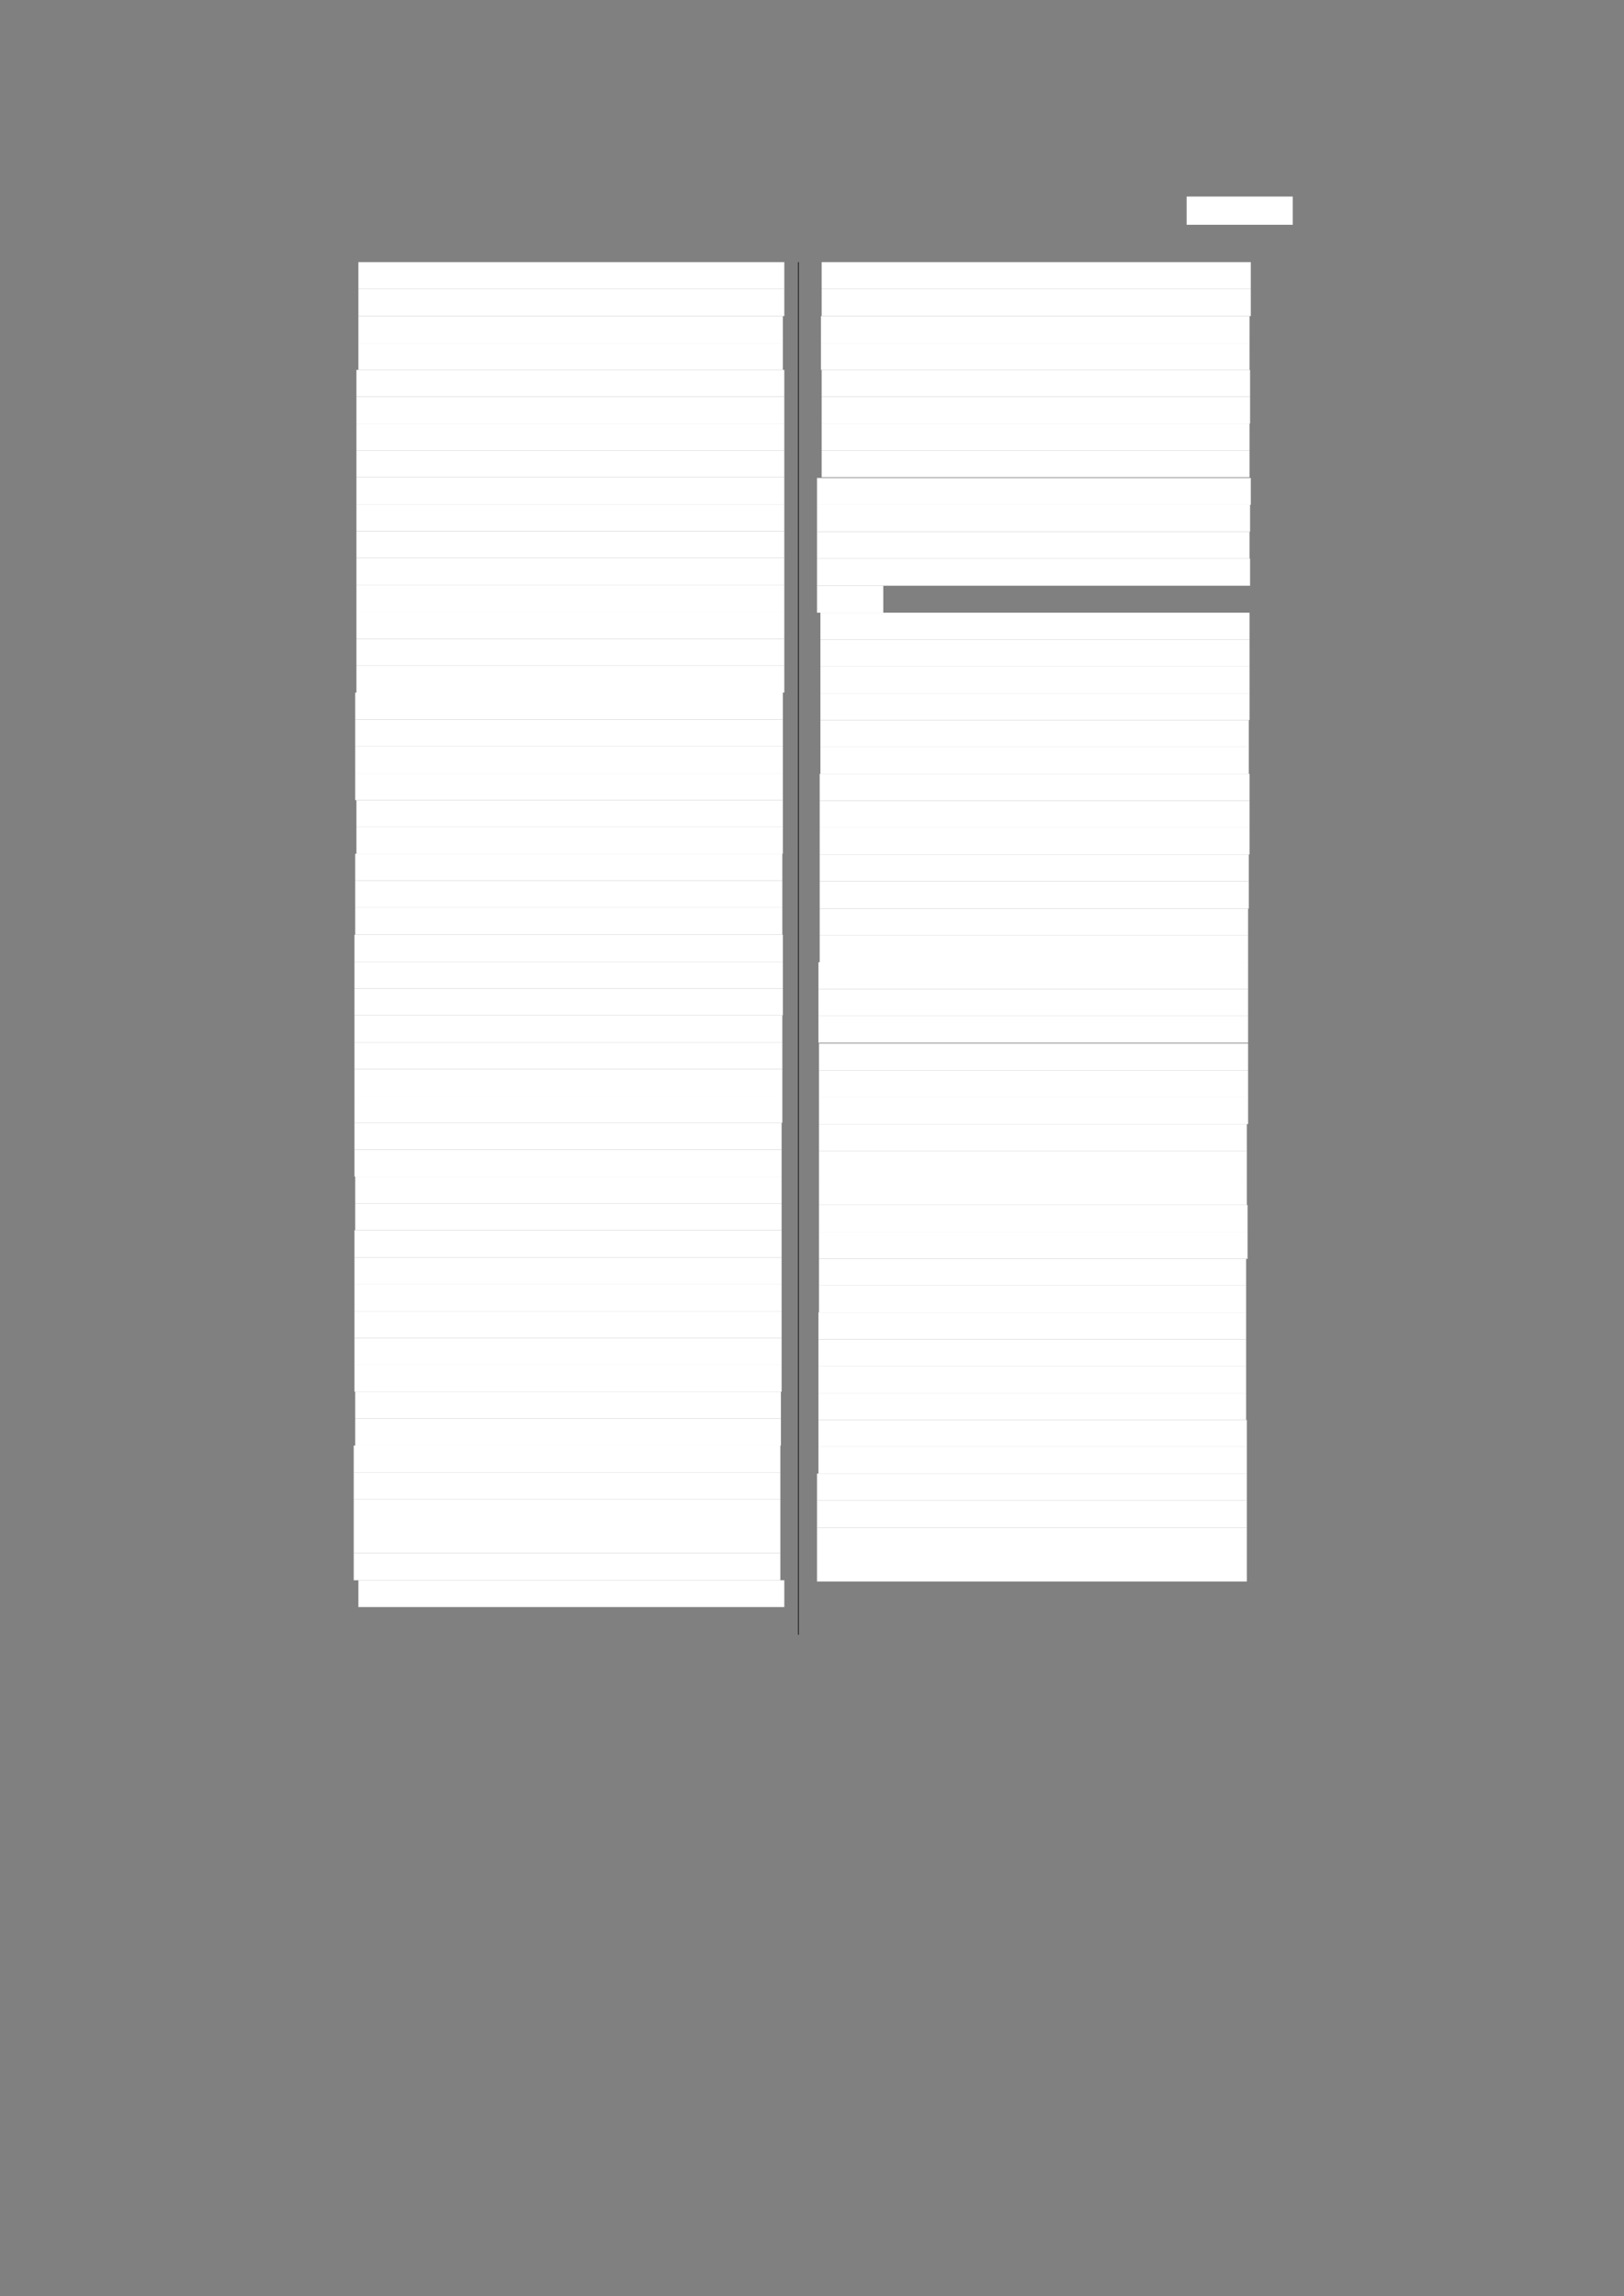 <?xml version="1.0" encoding="UTF-8" standalone="no"?>
<!DOCTYPE svg PUBLIC "-//W3C//DTD SVG 1.1//EN"
"http://www.w3.org/Graphics/SVG/1.1/DTD/svg11.dtd">
<svg viewBox="0 0 909 1285" version="1.1" xmlns="http://www.w3.org/2000/svg" xmlns:xlink="http://www.w3.org/1999/xlink">
<rect x="0" y="0" width="909" height="1285" fill="#808080" stroke="none"/>
<defs>
<style type="text/css"><![CDATA[
.g0_160{
fill: #FFFFFF;
}
.g1_160{
fill: none;
stroke: #000000;
stroke-width: 0.381;
stroke-linecap: butt;
stroke-linejoin: round;
}
]]></style>
</defs>
<path fill-rule="evenodd" d="M664.2,125.8h59.4V110H664.2v15.8Z" class="g0_160"/>
<path fill-rule="evenodd" d="M200.6,161.7H439v-15H200.6v15Z" class="g0_160"/>
<path fill-rule="evenodd" d="M200.6,176.9H439V161.7H200.6v15.2Z" class="g0_160"/>
<path fill-rule="evenodd" d="M200.6,192H438.2V176.9H200.6V192Z" class="g0_160"/>
<path fill-rule="evenodd" d="M200.6,207H438.2V192H200.6v15Z" class="g0_160"/>
<path fill-rule="evenodd" d="M199.5,222H439V207H199.5v15Z" class="g0_160"/>
<path fill-rule="evenodd" d="M199.5,237.1H439V222H199.5v15.1Z" class="g0_160"/>
<path fill-rule="evenodd" d="M199.5,252.1H439v-15H199.5v15Z" class="g0_160"/>
<path fill-rule="evenodd" d="M199.5,267.1H439v-15H199.5v15Z" class="g0_160"/>
<path fill-rule="evenodd" d="M199.5,282.2H439V267.1H199.5v15.1Z" class="g0_160"/>
<path fill-rule="evenodd" d="M199.5,297.2H439v-15H199.5v15Z" class="g0_160"/>
<path fill-rule="evenodd" d="M199.5,312.2H439v-15H199.5v15Z" class="g0_160"/>
<path fill-rule="evenodd" d="M199.5,327.3H439V312.2H199.5v15.1Z" class="g0_160"/>
<path fill-rule="evenodd" d="M199.5,342.5H439V327.3H199.5v15.2Z" class="g0_160"/>
<path fill-rule="evenodd" d="M199.5,357.6H439V342.5H199.5v15.1Z" class="g0_160"/>
<path fill-rule="evenodd" d="M199.5,372.6H439v-15H199.5v15Z" class="g0_160"/>
<path fill-rule="evenodd" d="M199.5,387.6H439v-15H199.5v15Z" class="g0_160"/>
<path fill-rule="evenodd" d="M198.8,402.7H438.2V387.6H198.8v15.1Z" class="g0_160"/>
<path fill-rule="evenodd" d="M198.8,417.7H438.2v-15H198.8v15Z" class="g0_160"/>
<path fill-rule="evenodd" d="M198.8,432.7H438.2v-15H198.8v15Z" class="g0_160"/>
<path fill-rule="evenodd" d="M198.8,447.8H438.2V432.7H198.8v15.1Z" class="g0_160"/>
<path fill-rule="evenodd" d="M199.5,462.8H438.2v-15H199.5v15Z" class="g0_160"/>
<path fill-rule="evenodd" d="M199.5,477.8H438.2v-15H199.5v15Z" class="g0_160"/>
<path fill-rule="evenodd" d="M198.8,492.9H437.9V477.8H198.8v15.1Z" class="g0_160"/>
<path fill-rule="evenodd" d="M198.8,507.9H437.9v-15H198.8v15Z" class="g0_160"/>
<path fill-rule="evenodd" d="M198.8,523.1H437.9V507.9H198.8v15.2Z" class="g0_160"/>
<path fill-rule="evenodd" d="M198.4,538.2H438.2V523.1H198.4v15.1Z" class="g0_160"/>
<path fill-rule="evenodd" d="M198.4,553.2H438.2v-15H198.4v15Z" class="g0_160"/>
<path fill-rule="evenodd" d="M198.4,568.2H438.2v-15H198.4v15Z" class="g0_160"/>
<path fill-rule="evenodd" d="M198.4,583.3H437.9V568.2H198.4v15.1Z" class="g0_160"/>
<path fill-rule="evenodd" d="M198.4,598.3H437.9v-15H198.4v15Z" class="g0_160"/>
<path fill-rule="evenodd" d="M198.4,613.4H437.9V598.3H198.4v15.1Z" class="g0_160"/>
<path fill-rule="evenodd" d="M198.4,628.4H437.9v-15H198.4v15Z" class="g0_160"/>
<path fill-rule="evenodd" d="M198.4,643.4H437.5v-15H198.4v15Z" class="g0_160"/>
<path fill-rule="evenodd" d="M198.4,658.5H437.5V643.4H198.4v15.1Z" class="g0_160"/>
<path fill-rule="evenodd" d="M198.8,673.5H437.5v-15H198.8v15Z" class="g0_160"/>
<path fill-rule="evenodd" d="M198.8,688.5H437.5v-15H198.8v15Z" class="g0_160"/>
<path fill-rule="evenodd" d="M198.4,703.7H437.5V688.5H198.4v15.2Z" class="g0_160"/>
<path fill-rule="evenodd" d="M198.4,718.8H437.5V703.7H198.4v15.1Z" class="g0_160"/>
<path fill-rule="evenodd" d="M198.4,733.8H437.5v-15H198.4v15Z" class="g0_160"/>
<path fill-rule="evenodd" d="M198.4,748.8H437.5v-15H198.4v15Z" class="g0_160"/>
<path fill-rule="evenodd" d="M198.4,763.9H437.5V748.8H198.4v15.1Z" class="g0_160"/>
<path fill-rule="evenodd" d="M198.4,778.9H437.5v-15H198.4v15Z" class="g0_160"/>
<path fill-rule="evenodd" d="M198.8,793.9H437.1v-15H198.8v15Z" class="g0_160"/>
<path fill-rule="evenodd" d="M198.8,809H437.1V793.9H198.8V809Z" class="g0_160"/>
<path fill-rule="evenodd" d="M198,824H436.8V809H198v15Z" class="g0_160"/>
<path fill-rule="evenodd" d="M198,839.1H436.8V824H198v15.1Z" class="g0_160"/>
<path fill-rule="evenodd" d="M198,854.1H436.8v-15H198v15Z" class="g0_160"/>
<path fill-rule="evenodd" d="M198,869.2H436.8V854.1H198v15.1Z" class="g0_160"/>
<path fill-rule="evenodd" d="M198,884.4H436.8V869.2H198v15.2Z" class="g0_160"/>
<path fill-rule="evenodd" d="M200.6,899.4H439v-15H200.6v15Z" class="g0_160"/>
<path fill-rule="evenodd" d="M459.9,161.7H700.1v-15H459.9v15Z" class="g0_160"/>
<path fill-rule="evenodd" d="M459.9,176.9H700.1V161.7H459.9v15.2Z" class="g0_160"/>
<path fill-rule="evenodd" d="M459.5,192H699.4V176.9H459.5V192Z" class="g0_160"/>
<path fill-rule="evenodd" d="M459.5,207H699.4V192H459.5v15Z" class="g0_160"/>
<path fill-rule="evenodd" d="M459.9,222H699.7V207H459.9v15Z" class="g0_160"/>
<path fill-rule="evenodd" d="M459.9,237.1H699.7V222H459.9v15.1Z" class="g0_160"/>
<path fill-rule="evenodd" d="M459.9,252.1H699.4v-15H459.9v15Z" class="g0_160"/>
<path fill-rule="evenodd" d="M459.9,267.1H699.4v-15H459.9v15Z" class="g0_160"/>
<path fill-rule="evenodd" d="M457.3,282.5H700.1v-15H457.3v15Z" class="g0_160"/>
<path fill-rule="evenodd" d="M457.3,297.6H699.7V282.5H457.3v15.1Z" class="g0_160"/>
<path fill-rule="evenodd" d="M457.3,312.6H699.4v-15H457.3v15Z" class="g0_160"/>
<path fill-rule="evenodd" d="M457.3,327.8H699.7V312.6H457.3v15.2Z" class="g0_160"/>
<path fill-rule="evenodd" d="M457.3,342.9h37.1V327.8H457.3v15.1Z" class="g0_160"/>
<path fill-rule="evenodd" d="M459.2,357.9H699.4v-15H459.2v15Z" class="g0_160"/>
<path fill-rule="evenodd" d="M459.2,373H699.4V357.9H459.2V373Z" class="g0_160"/>
<path fill-rule="evenodd" d="M459.2,388H699.4V373H459.2v15Z" class="g0_160"/>
<path fill-rule="evenodd" d="M459.2,403H699.4V388H459.2v15Z" class="g0_160"/>
<path fill-rule="evenodd" d="M459.2,418.1H699V403H459.2v15.1Z" class="g0_160"/>
<path fill-rule="evenodd" d="M459.2,433.1H699v-15H459.2v15Z" class="g0_160"/>
<path fill-rule="evenodd" d="M458.8,448.1H699.4v-15H458.8v15Z" class="g0_160"/>
<path fill-rule="evenodd" d="M458.8,463.2H699.4V448.1H458.8v15.1Z" class="g0_160"/>
<path fill-rule="evenodd" d="M458.8,478.2H699.4v-15H458.8v15Z" class="g0_160"/>
<path fill-rule="evenodd" d="M458.8,493.2H699v-15H458.8v15Z" class="g0_160"/>
<path fill-rule="evenodd" d="M458.8,508.5H699V493.2H458.8v15.3Z" class="g0_160"/>
<path fill-rule="evenodd" d="M458.8,523.5H698.6v-15H458.8v15Z" class="g0_160"/>
<path fill-rule="evenodd" d="M458.8,538.5H698.6v-15H458.8v15Z" class="g0_160"/>
<path fill-rule="evenodd" d="M458.1,553.6H698.6V538.5H458.1v15.1Z" class="g0_160"/>
<path fill-rule="evenodd" d="M458.1,568.6H698.6v-15H458.1v15Z" class="g0_160"/>
<path fill-rule="evenodd" d="M458.1,583.6H698.6v-15H458.1v15Z" class="g0_160"/>
<path fill-rule="evenodd" d="M458.4,599.1H698.6V584H458.4v15.1Z" class="g0_160"/>
<path fill-rule="evenodd" d="M458.4,614.1H698.6v-15H458.4v15Z" class="g0_160"/>
<path fill-rule="evenodd" d="M458.4,629.1H698.6v-15H458.4v15Z" class="g0_160"/>
<path fill-rule="evenodd" d="M458.4,644.2H697.9V629.1H458.4v15.1Z" class="g0_160"/>
<path fill-rule="evenodd" d="M458.4,659.2H697.9v-15H458.4v15Z" class="g0_160"/>
<path fill-rule="evenodd" d="M458.4,674.4H697.9V659.2H458.4v15.2Z" class="g0_160"/>
<path fill-rule="evenodd" d="M458.4,689.4H698.3v-15H458.4v15Z" class="g0_160"/>
<path fill-rule="evenodd" d="M458.4,704.5H698.3V689.4H458.4v15.1Z" class="g0_160"/>
<path fill-rule="evenodd" d="M458.4,719.5H697.5v-15H458.4v15Z" class="g0_160"/>
<path fill-rule="evenodd" d="M458.4,734.5H697.5v-15H458.4v15Z" class="g0_160"/>
<path fill-rule="evenodd" d="M458.1,749.6H697.5V734.5H458.1v15.1Z" class="g0_160"/>
<path fill-rule="evenodd" d="M458.1,764.6H697.5v-15H458.1v15Z" class="g0_160"/>
<path fill-rule="evenodd" d="M458.1,779.6H697.5v-15H458.1v15Z" class="g0_160"/>
<path fill-rule="evenodd" d="M458.1,794.7H697.5V779.6H458.1v15.1Z" class="g0_160"/>
<path fill-rule="evenodd" d="M458.1,809.7H697.9v-15H458.1v15Z" class="g0_160"/>
<path fill-rule="evenodd" d="M458.1,824.7H697.9v-15H458.1v15Z" class="g0_160"/>
<path fill-rule="evenodd" d="M457.3,839.8H697.9V824.7H457.3v15.1Z" class="g0_160"/>
<path fill-rule="evenodd" d="M457.3,855H697.9V839.8H457.3V855Z" class="g0_160"/>
<path fill-rule="evenodd" d="M457.3,870.1H697.9V855H457.3v15.1Z" class="g0_160"/>
<path fill-rule="evenodd" d="M457.3,885.1H697.9v-15H457.3v15Z" class="g0_160"/>
<path d="M446.9,146.7V914.9" class="g1_160"/>
</svg>
